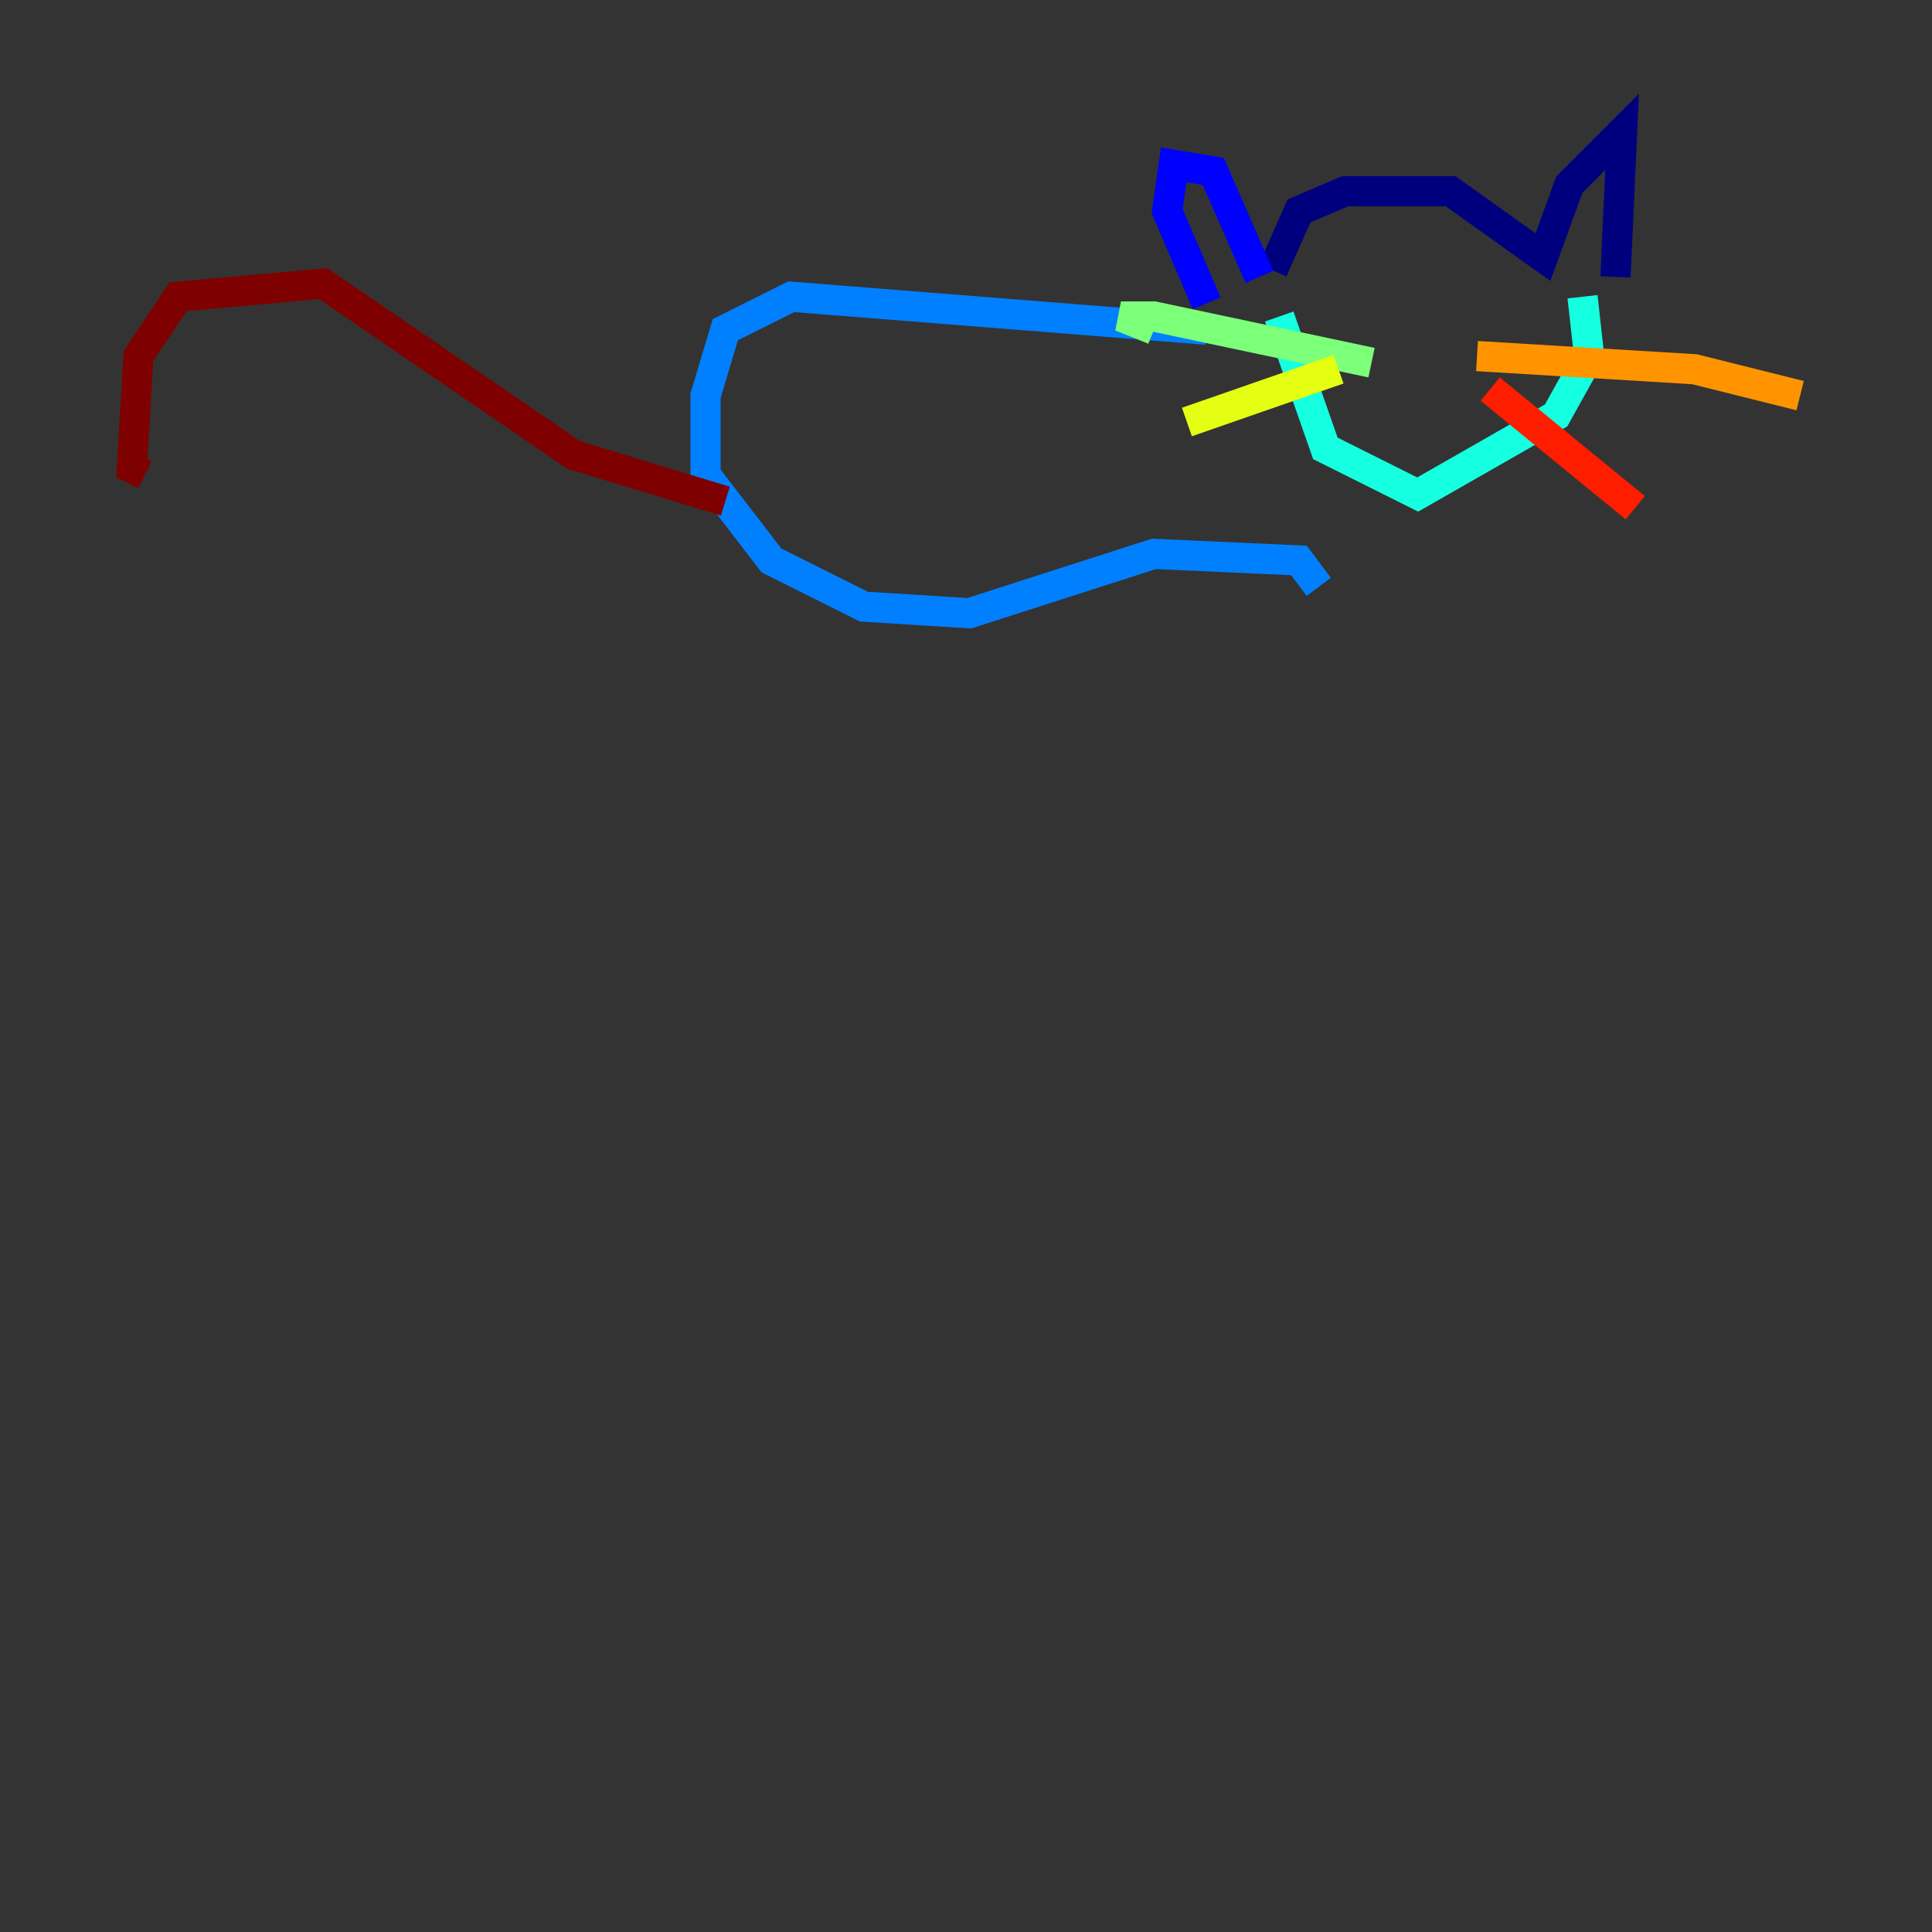<?xml version="1.0" encoding="utf-8" ?>
<svg baseProfile="tiny" height="128" version="1.2" viewBox="0,0,128,128" width="128" xmlns="http://www.w3.org/2000/svg" xmlns:ev="http://www.w3.org/2001/xml-events" xmlns:xlink="http://www.w3.org/1999/xlink"><rect x="0" y="0" width="128" height="128" fill="#333333" stroke="none"/><defs /><polyline fill="none" points="84.314,17.911 86.061,13.979 89.12,12.669 96.109,12.669 102.225,17.038 103.973,12.232 107.468,8.737 107.031,18.348" stroke="#00007f" stroke-width="2" /><polyline fill="none" points="83.44,18.348 80.382,11.358 77.761,10.921 77.324,13.979 79.945,20.096" stroke="#0000ff" stroke-width="2" /><polyline fill="none" points="79.945,21.843 52.423,19.659 48.055,21.843 46.744,26.212 46.744,31.454 51.113,37.133 57.229,40.191 64.218,40.628 76.451,36.696 86.061,37.133 87.372,38.88" stroke="#0080ff" stroke-width="2" /><polyline fill="none" points="84.751,20.969 87.809,29.706 93.925,32.764 103.099,27.522 105.283,23.59 104.846,19.659" stroke="#15ffe1" stroke-width="2" /><polyline fill="none" points="90.867,24.027 76.451,20.969 74.266,20.969 76.451,21.843" stroke="#7cff79" stroke-width="2" /><polyline fill="none" points="88.683,24.464 78.635,27.959" stroke="#e4ff12" stroke-width="2" /><polyline fill="none" points="97.857,23.59 112.273,24.464 119.263,26.212" stroke="#ff9400" stroke-width="2" /><polyline fill="none" points="98.73,25.775 108.341,33.638" stroke="#ff1d00" stroke-width="2" /><polyline fill="none" points="48.055,33.201 38.007,30.143 21.406,18.785 11.795,19.659 9.174,23.59 8.737,31.017 9.611,31.454" stroke="#7f0000" stroke-width="2" /></svg>
